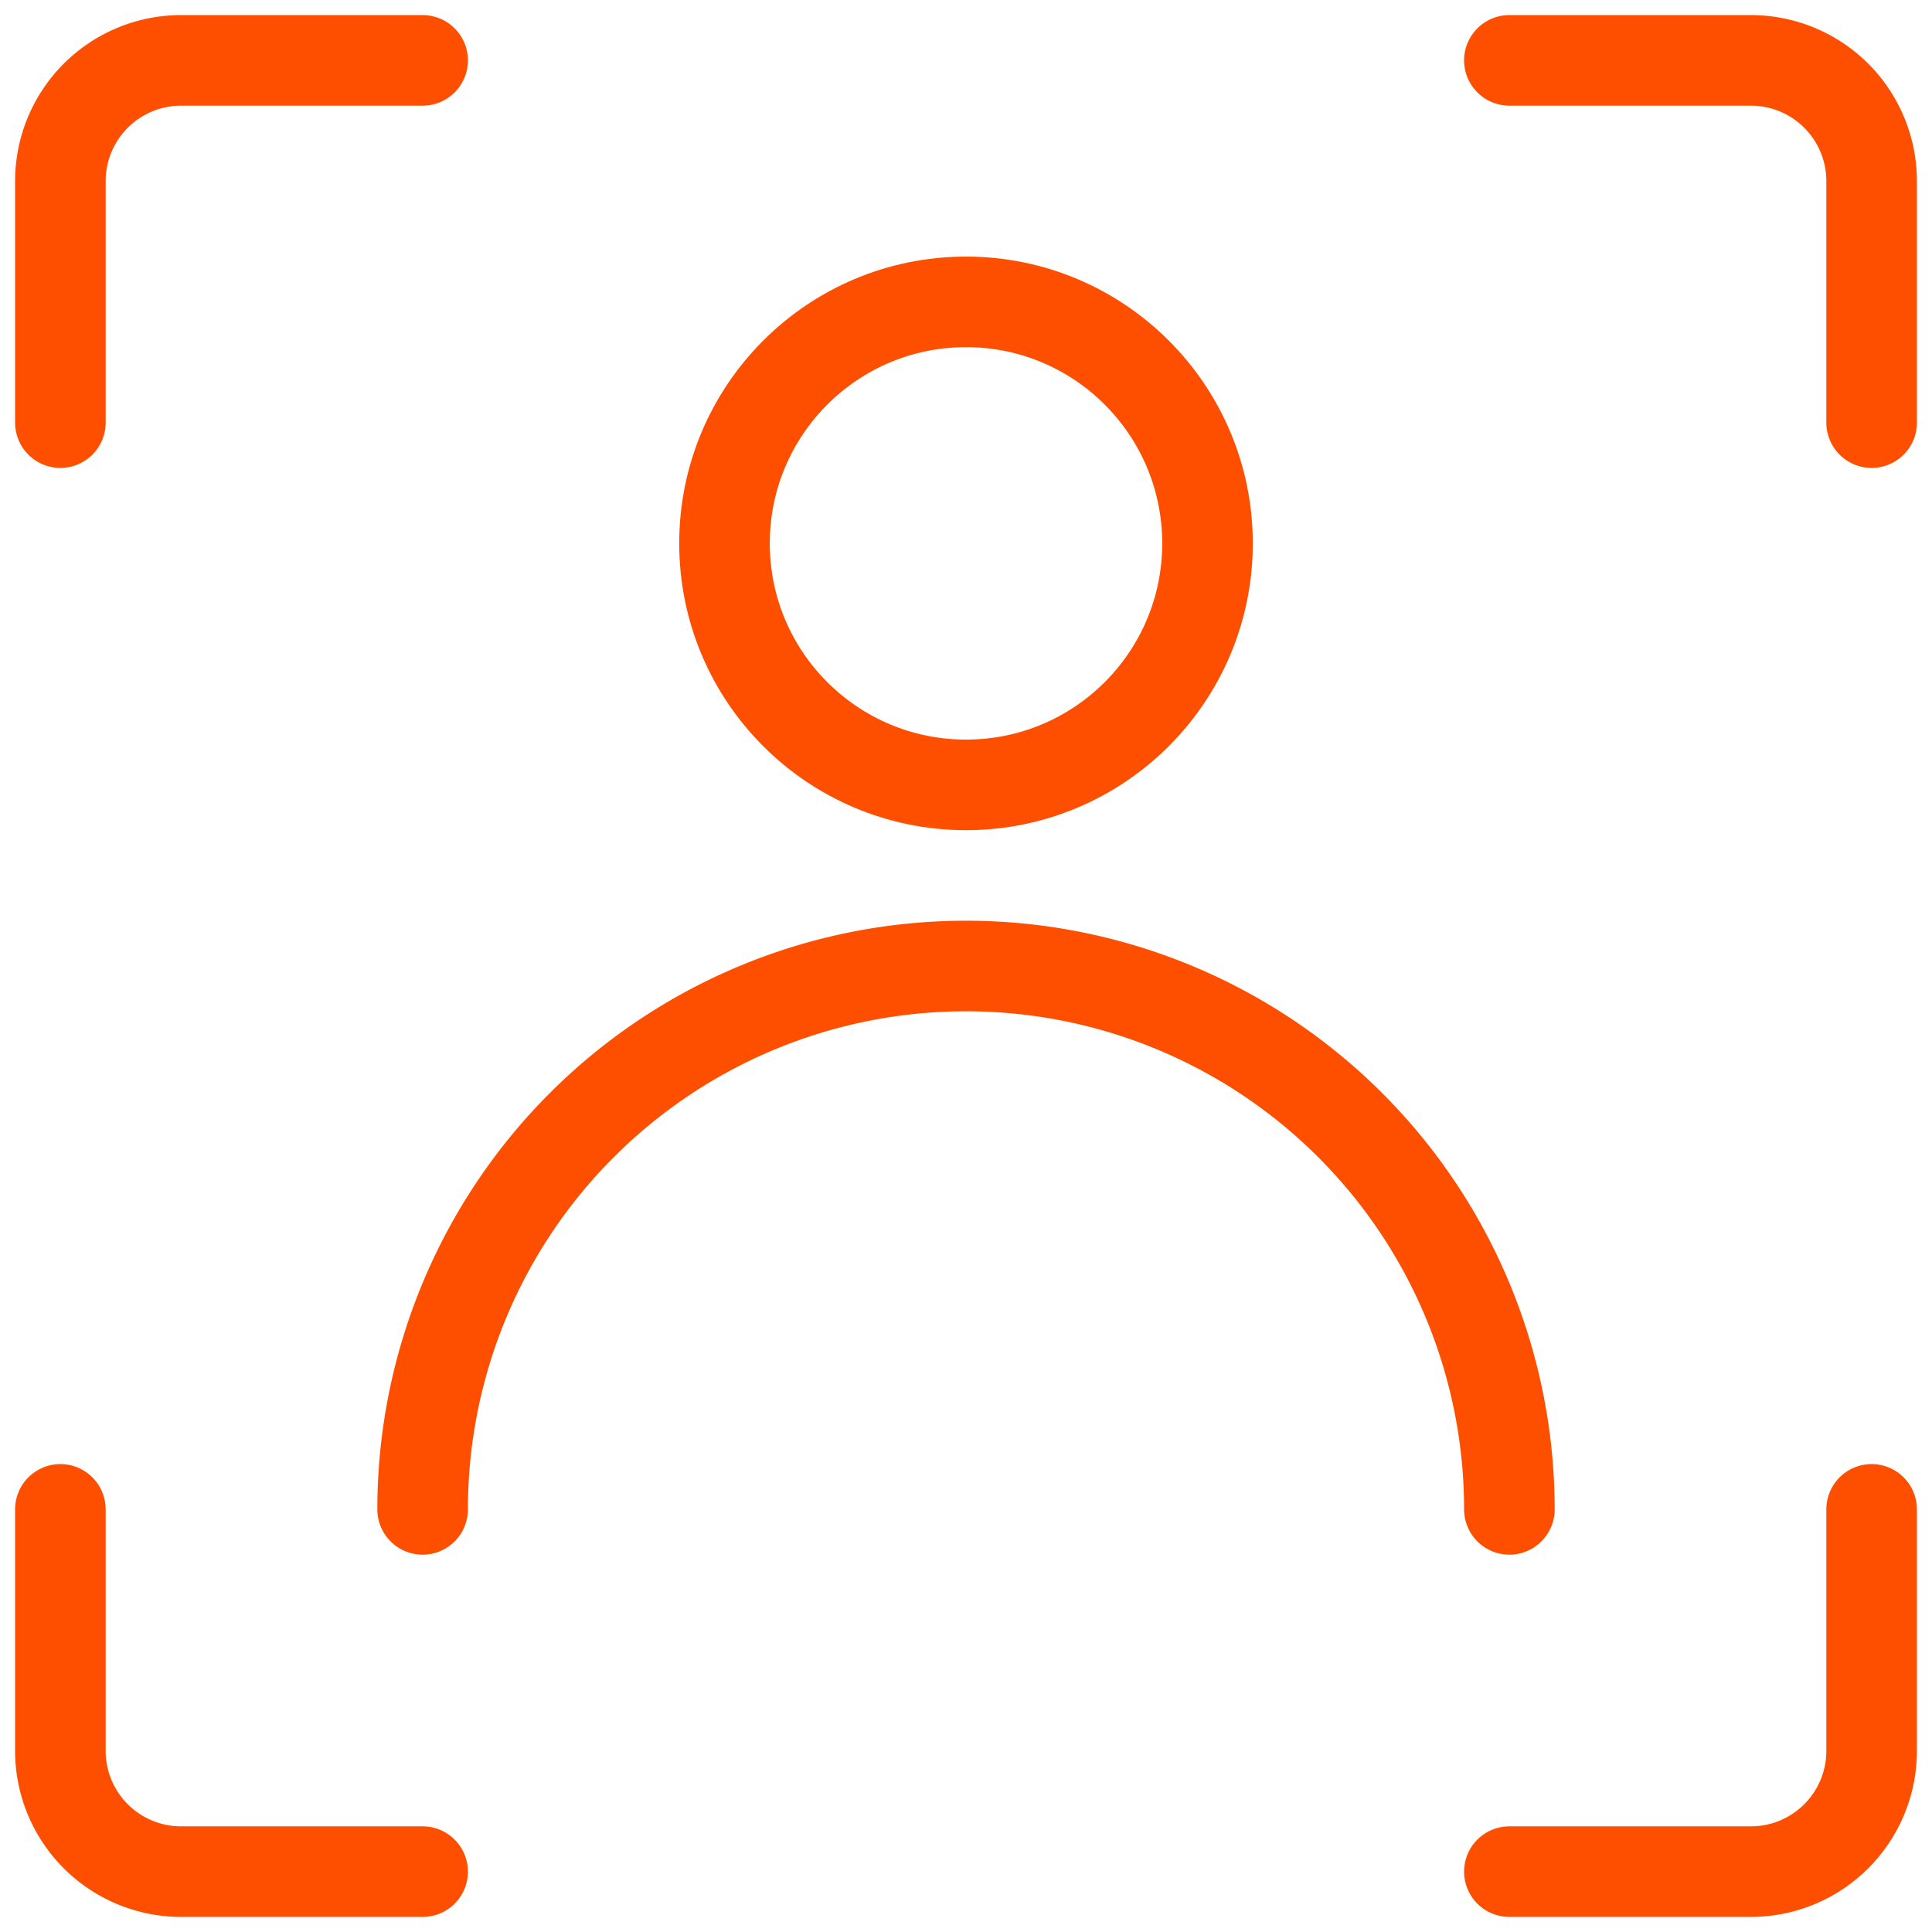 <svg xmlns="http://www.w3.org/2000/svg" width="32" height="32" viewBox="0 0 32 32">
    <g fill="none" fill-rule="evenodd" stroke="#FE4F00" stroke-width="1.5" transform="translate(1 1)">
        <circle cx="15" cy="8" r="4"/>
        <path stroke-linecap="round" stroke-linejoin="round" d="M6 24a9 9 0 0 1 18 0M24 0h4a2 2 0 0 1 2 2v4m0 18v4a2 2 0 0 1-2 2h-4M6 30H2a2 2 0 0 1-2-2v-4M0 6V2a2 2 0 0 1 2-2h4"/>
    </g>
</svg>
